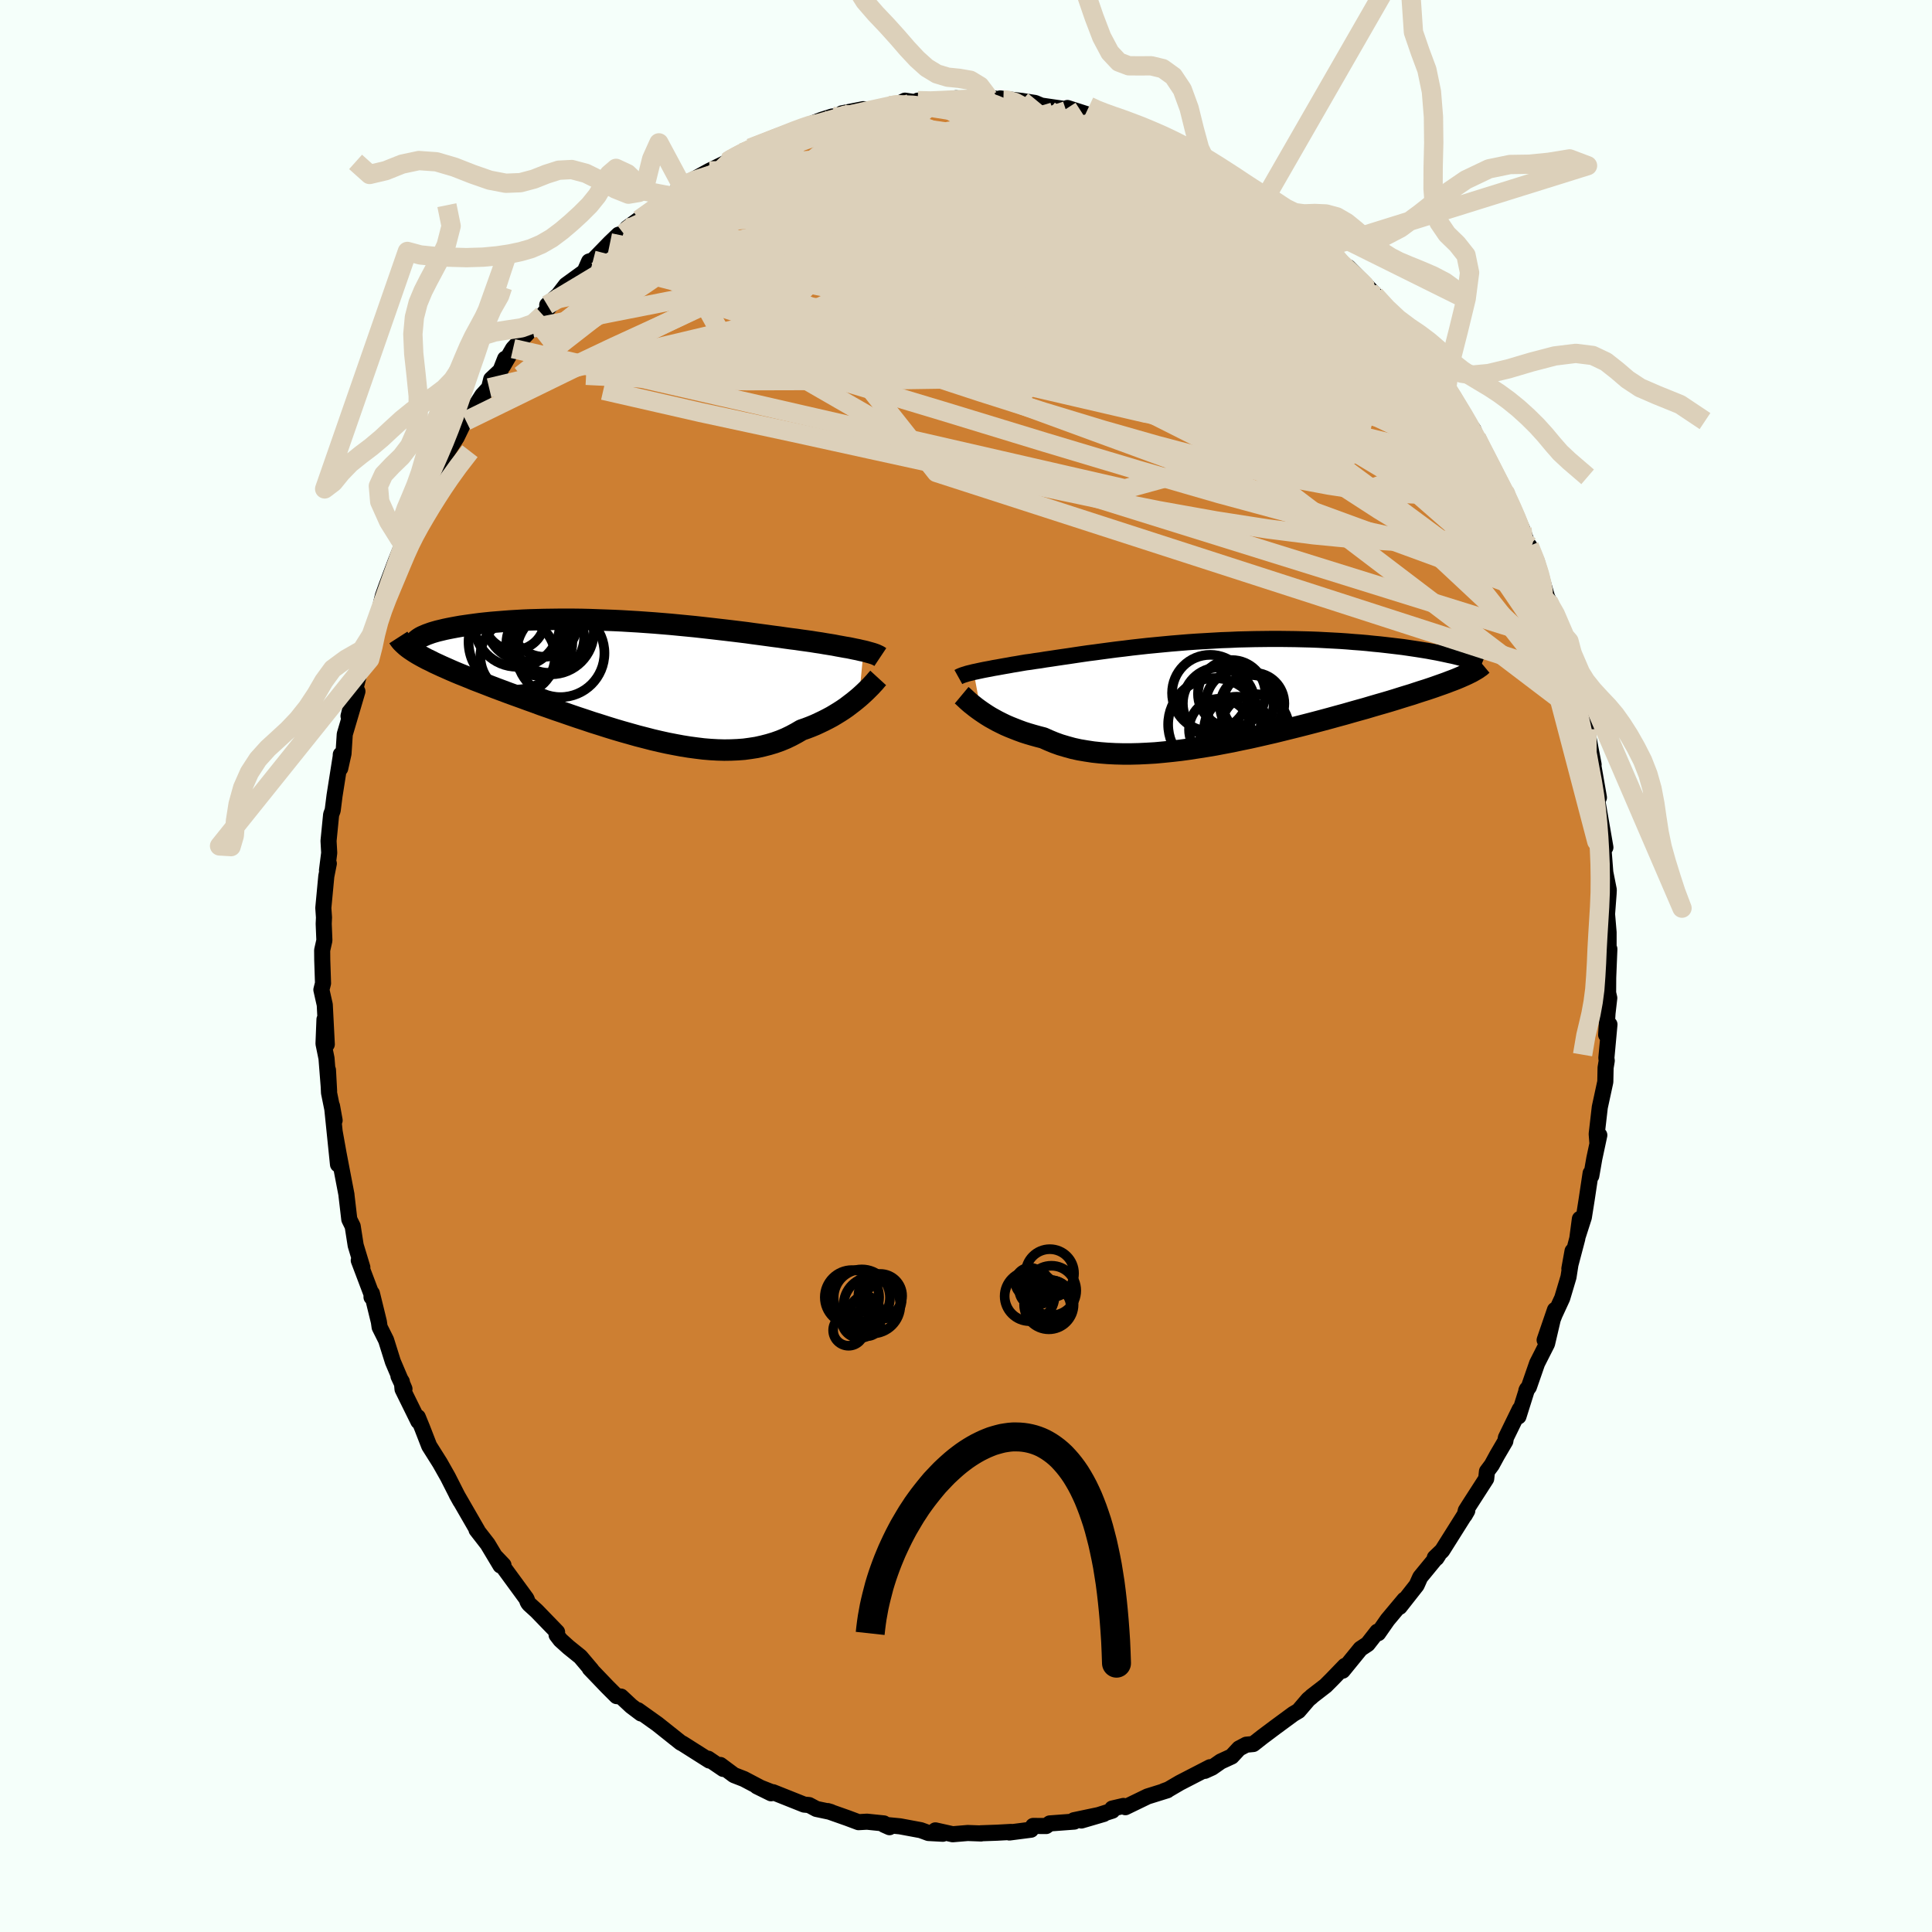 <svg xmlns="http://www.w3.org/2000/svg" width="500" height="500" viewBox="-100 -100 200 200"><defs><clipPath id="c"><path d="m23.79-2.86-.28-.06-.29-.07-.31-.06-.33-.07-.34-.07-.37-.06-.38-.07-.39-.07-.41-.08-.43-.07-.44-.07-.46-.08-.48-.07-.49-.08-.5-.07-.52-.07-.54-.08-.57-.07-.58-.08-.61-.09-.63-.08-.65-.09-.67-.09-.69-.09-.71-.1-.73-.09-.74-.09-.76-.09-.78-.09-.78-.09-.8-.09-.81-.09-.82-.08-.83-.08-.83-.08L3-5.69l-.85-.07-.84-.06-.85-.06-.85-.05-.84-.05-.85-.04-.83-.03-.84-.03-.82-.03-.82-.02-.81-.01h-1.58l-.77.01-.75.01-.74.02-.73.02-.71.03-.68.04-.67.04-.65.05-.63.05-.61.05-.59.06-.56.06-.54.07-.52.07-.49.07-.48.07-.45.08-.43.08-.41.08-.38.08-.37.09-.34.08-.32.09-.3.09-.28.1-.25.09-.23.1-.21.09-.19.1-.16.1-.4 1.47.28.17.3.17.31.17.34.18.36.17.37.19.39.18.41.19.43.19.45.2.46.2.48.2.5.2.52.21.53.22.55.21.57.22.59.23.6.23.62.23.64.24.66.24.67.24.68.25.7.25.7.26.72.25.73.26.74.25.75.26.76.26.76.25.77.26.77.24.78.25.78.24.78.23.78.22.78.22.78.2.77.2.77.18.77.17.77.15.75.14.75.12.75.1.73.09.73.06.71.04.71.02.69-.01.69-.03.67-.05.66-.09.64-.1.63-.14.62-.16.6-.18.59-.21.58-.24.56-.27.54-.29.53-.31.49-.17.47-.18.46-.19.45-.21.44-.21.43-.22.41-.22.4-.24.39-.24.37-.24.36-.25.34-.26.33-.25.31-.25.3-.25"/></clipPath><clipPath id="b"><path d="m-24.92-2.03.25-.05.27-.06.28-.06.29-.06.32-.06.33-.06.34-.07.36-.06.38-.07.39-.07.41-.07.43-.08.44-.07.45-.08.47-.08.47-.06.5-.08.52-.07.54-.09.56-.08.59-.09.61-.09.63-.09.66-.1.67-.1.69-.1.71-.09.73-.1.75-.1.76-.1.78-.09.79-.1.8-.09.82-.09.83-.08.83-.08.85-.08.85-.07.85-.07.86-.06.87-.05.86-.05.87-.05.87-.03.86-.04.86-.02.86-.02.85-.01.85-.01h.83l.83.01.82.01.81.02.79.02.79.03.76.04.76.04.74.04.72.05.71.06.69.05.68.06.65.07.64.06.62.07.6.07.59.07.58.07.55.08.54.08.53.08.5.08.49.08.48.09.45.08.44.09.42.09.41.09.39.08 1.23 2-.27.12-.3.13-.31.13-.33.13-.35.13-.36.14-.39.14-.4.14-.42.15-.44.15-.45.15-.48.15-.49.16-.51.17-.53.16-.55.17-.57.18-.59.18-.61.18-.63.18-.65.19-.67.2-.69.19-.71.2-.73.21-.74.2-.76.21-.78.21-.79.21-.81.21-.82.21-.84.21-.85.21-.85.21-.87.2-.87.2-.89.2-.88.18-.89.19-.9.17-.89.17-.9.15-.89.14-.9.14-.88.12-.88.1-.88.09-.86.08-.86.05-.84.04-.83.02h-.82l-.8-.02-.78-.04-.76-.06-.75-.08-.72-.11-.71-.12-.68-.15-.65-.18-.64-.19-.61-.22-.58-.24-.56-.25-.54-.14-.54-.15-.51-.15-.5-.16-.49-.18-.46-.18-.45-.18-.44-.19-.41-.2-.4-.2-.38-.21-.36-.2-.34-.21-.32-.21-.31-.21"/></clipPath><filter id="a"><feTurbulence baseFrequency=".05" numOctaves="3" result="noise" type="noise"/><feDisplacementMap in="SourceGraphic" in2="noise" scale="2"/></filter></defs><rect width="100%" height="100%" x="-100" y="-100" fill="#F5FFFA"/><path fill="#CD7F32" stroke="#000" stroke-linejoin="round" stroke-width="1.667" d="m66.48 1.2-.01 1.58.12.53-.18 1.57-.14 2.25.34-1.08-.32 3.48.04.27-.12.73-.03 1.46-.57 2.63-.32 2.77.07.9.2-.78-.52 2.43-.31 1.78-.07-.27-.41 2.73-.29 1.83-.61 1.9.2-1.73-.27 2.04-.82 3.11.33-1.82-.42 2.69-.65 2.18-.78 1.69-1.04 2.65 1.07-3.12-.82 3.5-1.03 2.03-.85 2.45-.26.36.07-.14-.89 2.83.14-.75-1.44 2.95-.06.36-.85 1.45-.55 1.01-.5.67-.08.76-1.77 2.75-.34.54-.12.49.27-.47-2.6 4.13-.76.73.17.04.2-.31-1.88 2.29-.37.83-1.76 2.24.49-.74-1.74 2.08-.97 1.39-.09-.16-1 1.28-.74.49-1.85 2.27.24-.5-1.37 1.42-.63.63-1.45 1.12v.02l-.34.28-1.02 1.19-.54.32-1.89 1.39-1.32.99-.93.73-.73.07-.74.39-.77.83-1.13.52-.9.63-.75.34.54-.38-3.12 1.61-1.18.69-.49.18.37-.09-2.05.64-2.29 1.11-.2-.13-1.16.27.01.22-3.21 1.02 2.32-.68-3.09.65.04.14-2.54.19-.37.27-1.35-.01-.22.39-2.24.29.18-.06-1.45.08-1.7.06.04.02-1.38-.05-1.56.13-1.79-.4.77.35-1.49-.08-.79-.29-2.15-.4-1.65-.16.56.25-.58-.39-1.75-.18-.88.05-1.12-.42-2.07-.73.34.1-1.51-.32-.75-.4-.52-.05-3.21-1.28.08.08-1.75-.69 1.46.72-2.81-1.48-1.03-.4-1.41-1.05.3.41-1.56-1.06.12.19-.52-.33-2.24-1.42-.2-.1-1.28-1.02-1.13-.9-2.02-1.44.32.34-1.02-.77-1.05-.98-.46-.05-.98-.98-1.8-1.88.18.15-1.15-1.36-1.24-1-.82-.74-.4-.52.05-.3-2.13-2.2-.76-.69-.14-.19-.14-.37-2.37-3.24-.01-.24-.77-.81.46.85-1.33-2.22-1.15-1.48.11.1-2.17-3.76.39.7-.35-.64-.95-1.87-.82-1.45-1.11-1.76-.73-1.88-.45-1.1.06.44-1.64-3.33-.07-.78-.35-.57.62 1.32-1.2-2.82-.7-2.23-.67-1.34-.08-.56-.46-1.88-.26-1.06-.04.39v-.31l-1.32-3.49.37.72-.69-2.28-.31-1.98-.35-.71-.29-2.48v-.06l-.82-4.27-.4-2.23.34 3.35-.62-6.05.27 1.49-.58-2.86-.11-2.35.12 2.21-.27-3.42-.31-1.52.1-2.51.24 2.58-.21-4.09-.35-1.56.17-.67-.08-2.41-.01-1.01.23-1.02-.07-1.72.03-.65-.07-.99.31-3.29.26-1.31-.19.71.23-1.81-.07-1.24.27-2.73.16-.43.19-1.51.65-4.12v-.15l-.06 1.43.34-1.53.13-2 1.31-4.44-.92 2.56 1.12-4.46.02-.17.71-1.63.5-2.12-.19 1.12 1.17-4 .03-.38.2-.82.34-.95.99-2.63.75-1.88-.08.37.45-.56.47-1.78.44-.78.46-1.09.98-1.99.7-1.03-.45.4 1.38-2.6 1.2-1.87.96-1.98-.27.49.28-.22 1.69-2.65.7-.77.22-.89.96-.9.48-1.22-.22.74 1.04-1.79 1.99-2.13-.14.03 1.23-1.39 1.75-2.19-1.29 1.16.8-.58 1.14-1.48 1.93-1.4.46-1.04.42-.13 1.75-1.8.88-.84.52-.13.38-.57 1.35-.98.99-.71-1.11.83 3.48-2.4.64-.94.48.15-.03-.37.64-.36 2.06-1.13 1.85-.91.69-.48-.6.38 1.49-.87.82-.47 1.88-.71-.33.05 2.86-.98.85-.48.14-.04 1.99-.78 1.09-.34.15.34.83-.66 2.23-.44.92.08-.29-.03 2.1-.41.82-.14.76-.38 1.57.24-.24-.24 1.7.07.55.01 1.71-.33 1.42.14h1.53l.33-.17.07-.04 1.55.25-.33-.16 2.25.26 1.36.21.64.27 2.19.32.39.22.13-.29 2.12.68.7.22 1.37.36-.31-.02 2.44.7.01-.18 1.27.55 1.05.42 3.08 1.45-.77-.28.61.14 3.21 1.6-1.12-.65 1.27.94 1 .47 2.49 1.62-1.32-.9 1.82 1.25 1.42.8-.39-.2 1.61 1.04 1.51 1.09.76.83-.43-.53 1.13 1.16 1.88 1.68.23.03.27.11 2.48 2.73-.31-.62 1.92 1.95 1 1.07-.8-.63.61.5 1.3 1.88.55.66 2.43 2.5-.39-.36.84 1.31 1.19 1.35.72.92.8 1.44.16.15.6.74.34.87 1.11 1.72.56.72.32.85 1.02 1.99.68 1.52-.05-.37L55.75-49l.63 1.28-.53-1.2 1.7 3.63.8 2.26-.04-.46.79 1.66.51 1.78.66 2.27-.11-.39.84 1.75.63 1.88.14 1.13.77 2.24-.5-1.23.73 2.57.25.58.58 3.24.02-.15.06-.24.49 2.03.1-.14.7 3.66-.24-1.11.79 4.52-.3-.77.14 1.14.83 4.79-.19-1.06-.08.32.26 3.33.36 1.81-.02.41-.16 2.1.16 1.89v1.64l.08.08-.12 2.96-.01 1.58" filter="url(#a)"/><path fill="#fff" d="m-24.92-2.03.25-.05.27-.06.28-.06.29-.06.32-.06.33-.06.34-.07.36-.06.38-.07.39-.07.41-.07.43-.08.44-.07.45-.08.47-.08.47-.06.5-.08.52-.07.54-.09.56-.08.59-.09.61-.09.63-.09.66-.1.67-.1.69-.1.71-.09.73-.1.75-.1.76-.1.78-.09.79-.1.8-.09.82-.09.83-.08.83-.08.85-.08.85-.07.85-.07.86-.06.87-.05.86-.05.87-.05.87-.03.86-.04.86-.02.86-.02.85-.01.85-.01h.83l.83.01.82.01.81.02.79.02.79.03.76.04.76.04.74.04.72.05.71.06.69.05.68.06.65.07.64.06.62.07.6.07.59.07.58.07.55.08.54.08.53.08.5.08.49.08.48.09.45.08.44.09.42.09.41.09.39.08 1.23 2-.27.12-.3.13-.31.13-.33.13-.35.13-.36.14-.39.14-.4.14-.42.15-.44.15-.45.15-.48.15-.49.16-.51.17-.53.16-.55.17-.57.18-.59.18-.61.18-.63.18-.65.19-.67.2-.69.19-.71.2-.73.21-.74.2-.76.21-.78.21-.79.21-.81.21-.82.21-.84.21-.85.21-.85.21-.87.2-.87.2-.89.2-.88.18-.89.19-.9.17-.89.17-.9.15-.89.14-.9.14-.88.12-.88.1-.88.09-.86.08-.86.05-.84.04-.83.02h-.82l-.8-.02-.78-.04-.76-.06-.75-.08-.72-.11-.71-.12-.68-.15-.65-.18-.64-.19-.61-.22-.58-.24-.56-.25-.54-.14-.54-.15-.51-.15-.5-.16-.49-.18-.46-.18-.45-.18-.44-.19-.41-.2-.4-.2-.38-.21-.36-.2-.34-.21-.32-.21-.31-.21" filter="url(#a)" transform="translate(25.71 -28.4)"/><path fill="#fff" d="m23.79-2.86-.28-.06-.29-.07-.31-.06-.33-.07-.34-.07-.37-.06-.38-.07-.39-.07-.41-.08-.43-.07-.44-.07-.46-.08-.48-.07-.49-.08-.5-.07-.52-.07-.54-.08-.57-.07-.58-.08-.61-.09-.63-.08-.65-.09-.67-.09-.69-.09-.71-.1-.73-.09-.74-.09-.76-.09-.78-.09-.78-.09-.8-.09-.81-.09-.82-.08-.83-.08-.83-.08L3-5.69l-.85-.07-.84-.06-.85-.06-.85-.05-.84-.05-.85-.04-.83-.03-.84-.03-.82-.03-.82-.02-.81-.01h-1.58l-.77.01-.75.01-.74.02-.73.02-.71.03-.68.04-.67.04-.65.05-.63.05-.61.05-.59.06-.56.06-.54.07-.52.07-.49.07-.48.07-.45.08-.43.08-.41.08-.38.08-.37.09-.34.08-.32.09-.3.09-.28.1-.25.09-.23.1-.21.09-.19.1-.16.1-.4 1.47.28.17.3.17.31.17.34.18.36.17.37.19.39.18.41.19.43.19.45.2.46.2.48.2.5.2.52.21.53.22.55.21.57.22.59.23.6.23.62.23.64.24.66.24.67.24.68.25.7.25.7.26.72.25.73.26.74.25.75.26.76.26.76.25.77.26.77.24.78.25.78.24.78.23.78.22.78.22.78.2.77.2.77.18.77.17.77.15.75.14.75.12.75.1.73.09.73.06.71.04.71.02.69-.01.69-.03.67-.05.66-.09.64-.1.63-.14.62-.16.6-.18.59-.21.58-.24.56-.27.54-.29.53-.31.49-.17.47-.18.46-.19.45-.21.44-.21.43-.22.41-.22.4-.24.39-.24.37-.24.36-.25.34-.26.33-.25.31-.25.3-.25" filter="url(#a)" transform="translate(-34.4 -29.75)"/><g fill="none" stroke="#000" transform="translate(25.71 -28.4)"><path stroke-linejoin="round" stroke-width="1.667" d="m-26.5-1.51.09-.05.1-.05.12-.05.13-.05.15-.05.17-.05.18-.06.2-.05.21-.05.23-.06.25-.05.27-.06.28-.06.29-.06.32-.06.33-.06.34-.07.36-.06.38-.07.39-.07.41-.07.43-.08.44-.07.45-.08.47-.08.47-.06.5-.08.52-.07.54-.09.56-.08.59-.09.61-.09.63-.09.66-.1.67-.1.69-.1.71-.09.73-.1.75-.1.76-.1.78-.09.79-.1.8-.09.82-.09.83-.08.83-.08.85-.08.85-.07.85-.07.86-.06.87-.05.86-.05.87-.05.87-.03.86-.04.86-.02.86-.02.85-.01.85-.01h.83l.83.01.82.01.81.02.79.02.79.03.76.04.76.04.74.04.72.05.71.06.69.05.68.06.65.07.64.06.62.07.6.07.59.07.58.07.55.08.54.08.53.08.5.08.49.08.48.09.45.08.44.09.42.09.41.09.39.08.37.09.35.09.34.09.32.09.3.09.29.08.27.09.26.09.24.08.22.09" filter="url(#a)"/><path stroke-linejoin="round" stroke-width="2.222" d="m-26.16.37.12.1.13.12.15.14.17.16.19.17.21.18.23.18.25.2.27.2.28.2.31.21.32.21.34.21.36.2.38.21.4.2.41.2.44.19.45.18.46.18.49.18.5.16.51.15.54.15.54.14.56.25.58.24.61.22.64.19.65.18.68.15.71.12.72.11.75.08.76.06.78.04.8.02h.82l.83-.02.84-.04.86-.05.86-.08.88-.09.88-.1.88-.12.9-.14.89-.14.9-.15.89-.17.9-.17.89-.19.88-.18.89-.2.87-.2.87-.2.85-.21.85-.21.84-.21.82-.21.81-.21.79-.21.78-.21.76-.21.74-.2.73-.21.71-.2.69-.19.67-.2.65-.19.63-.18.61-.18.59-.18.57-.18.55-.17.53-.16.51-.17.49-.16.48-.15.45-.15.44-.15.42-.15.4-.14.39-.14.36-.14.35-.13.33-.13.31-.13.3-.13.27-.12.26-.12.24-.12.22-.11.21-.12.19-.11.18-.11.15-.11.15-.1.12-.11.12-.1" filter="url(#a)"/><circle cx="4.064" cy="1.225" r="3.182" clip-path="url(#b)" filter="url(#a)"/><circle cx=".014" cy="3.395" r="4.798" clip-path="url(#b)" filter="url(#a)"/><circle cx="2.629" cy="1.23" r="3.514" clip-path="url(#b)" filter="url(#a)"/><circle cx=".464" cy="1.22" r="3.726" clip-path="url(#b)" filter="url(#a)"/><circle cx="-.426" cy=".14" r="3.952" clip-path="url(#b)" filter="url(#a)"/><circle cx="2.319" cy="3.905" r="3.384" clip-path="url(#b)" filter="url(#a)"/><circle cx="4.199" cy="3.78" r="3.524" clip-path="url(#b)" filter="url(#a)"/><circle cx=".574" cy="3.93" r="3.196" clip-path="url(#b)" filter="url(#a)"/><circle cx="3.829" cy="1.515" r="3.234" clip-path="url(#b)" filter="url(#a)"/><circle cx="1.794" cy=".22" r="3.49" clip-path="url(#b)" filter="url(#a)"/></g><g fill="none" stroke="#000" transform="translate(-34.4 -29.75)"><path stroke-linejoin="round" stroke-width="2.222" d="m25.53-2.23-.09-.06-.11-.07-.13-.06-.15-.07-.16-.06-.18-.06-.21-.06-.22-.06-.24-.07-.25-.06-.28-.06-.29-.07-.31-.06-.33-.07-.34-.07-.37-.06-.38-.07-.39-.07-.41-.08-.43-.07-.44-.07-.46-.08-.48-.07-.49-.08-.5-.07-.52-.07-.54-.08-.57-.07-.58-.08-.61-.09-.63-.08-.65-.09-.67-.09-.69-.09-.71-.1-.73-.09-.74-.09-.76-.09-.78-.09-.78-.09-.8-.09-.81-.09-.82-.08-.83-.08-.83-.08L3-5.69l-.85-.07-.84-.06-.85-.06-.85-.05-.84-.05-.85-.04-.83-.03-.84-.03-.82-.03-.82-.02-.81-.01h-1.58l-.77.01-.75.01-.74.02-.73.02-.71.03-.68.04-.67.04-.65.05-.63.05-.61.05-.59.06-.56.06-.54.07-.52.07-.49.07-.48.07-.45.08-.43.08-.41.08-.38.08-.37.09-.34.08-.32.09-.3.09-.28.1-.25.09-.23.1-.21.09-.19.1-.16.1-.14.1-.12.1-.1.09-.08.1-.05.1-.04.1-.01.1.01.1.02.1.05.1" filter="url(#a)"/><path stroke-linejoin="round" stroke-width="2.222" d="m25.31-.07-.11.12-.13.15-.15.18-.17.18-.19.21-.21.21-.23.23-.25.24-.26.24-.28.25-.3.25-.31.25-.33.25-.34.26-.36.25-.37.24-.39.24-.4.24-.41.22-.43.22-.44.21-.45.21-.46.19-.47.18-.49.17-.53.31-.54.29-.56.27-.58.24-.59.21-.6.18-.62.16-.63.14-.64.1-.66.09-.67.05-.69.03-.69.01-.71-.02-.71-.04-.73-.06-.73-.09-.75-.1L5 6.97l-.75-.14-.77-.15-.77-.17-.77-.18-.77-.2-.78-.2-.78-.22-.78-.22-.78-.23-.78-.24-.78-.25-.77-.24-.77-.26-.76-.25-.76-.26-.75-.26-.74-.25-.73-.26-.72-.25-.7-.26-.7-.25-.68-.25-.67-.24-.66-.24-.64-.24-.62-.23-.6-.23-.59-.23-.57-.22-.55-.21-.53-.22-.52-.21-.5-.2-.48-.2-.46-.2-.45-.2-.43-.19-.41-.19-.39-.18-.37-.19-.36-.17-.34-.18-.31-.17-.3-.17-.28-.17-.26-.17-.24-.16-.22-.16-.2-.16-.18-.16-.16-.15-.15-.15-.13-.16-.11-.15-.09-.14" filter="url(#a)"/><circle cx="-9.277" cy="-5.682" r="3.422" clip-path="url(#c)" filter="url(#a)"/><circle cx="-7.582" cy="-2.637" r="4.554" clip-path="url(#c)" filter="url(#a)"/><circle cx="-12.077" cy="-5.657" r="4.434" clip-path="url(#c)" filter="url(#a)"/><circle cx="-12.352" cy="-6.112" r="3.154" clip-path="url(#c)" filter="url(#a)"/><circle cx="-8.542" cy="-4.862" r="4.416" clip-path="url(#c)" filter="url(#a)"/><circle cx="-12.157" cy="-3.802" r="4.938" clip-path="url(#c)" filter="url(#a)"/><circle cx="-9.767" cy="-3.702" r="3.41" clip-path="url(#c)" filter="url(#a)"/><circle cx="-12.007" cy="-2.292" r="3.868" clip-path="url(#c)" filter="url(#a)"/><circle cx="-11.107" cy="-6.057" r="4.26" clip-path="url(#c)" filter="url(#a)"/><circle cx="-8.792" cy="-4.262" r="3.666" clip-path="url(#c)" filter="url(#a)"/></g><g fill="none" stroke="#DCD0BA" stroke-linejoin="round" stroke-width="2"><path d="m-4.99-89.58 1.34.03 1.23-.05 1.24-.06 1.15-.05.93-.03.67-.01.41.01.2.04.02.07-.17.09-.41.11-.74.12-1.17.13-1.69.13-2.26.15-2.73.18" filter="url(#a)"/><path d="m.39-89.69 1.28.11 1.31.4 1.66.69 2.12.98 2.59 1.24 3 1.47 3.29 1.65 3.46 1.78 3.55 1.86 3.54 1.9 3.53 1.92 3.45 1.88 3.31 1.76 3.07 1.52m-64.27-12.69.4-.28.47-.26.72-.38.88-.41.92-.41.88-.36.79-.29.64-.21.49-.11.29.01.09.13-.12.26-.33.39-.57.52-.8.65-1.06.78-1.34.94-1.67 1.11-2.01 1.32-2.39 1.55-2.79 1.8-3.23 2.09-3.77 2.46m91.07 17.23.83 1.65.64 1.25.57 1.12.55 1.08.52 1.04.47 1.01.41.92.33.77.19.55.05.27-.11-.03-.28-.37-.46-.72-.64-1.09-.82-1.45-1.01-1.85-1.24-2.32-1.53-2.89-1.9-3.51" filter="url(#a)"/><path d="m-24.63-83.32 1.26-.7 1.09-.54 1.02-.44.95-.37.85-.29.71-.21.54-.11.36.02.17.15-.04.29-.26.45-.48.6-.74.77-1.01.94-1.28 1.11-1.56 1.26-1.85 1.44-2.15 1.63-2.5 1.87-2.9 2.16-3.34 2.46-3.76 2.76-4.11 2.9" filter="url(#a)"/><path d="m-35.45-75.83.8-.62 1.25-.57 1.57-.51 1.91-.51 2.21-.5 2.44-.45 2.61-.38 2.79-.33 2.98-.3 3.16-.28 3.3-.26 3.38-.22 3.46-.18 3.51-.14 3.57-.12 3.61-.12 3.62-.11 3.57-.1 3.5-.08 3.4-.03 3.46.1" filter="url(#a)"/><path d="m58.35-43.03.11.18.1.79-.11.81-.39.56-.68.26-.99-.02-1.32-.31-1.69-.62-2.08-.96-2.46-1.29-2.85-1.64-3.24-1.98-3.63-2.35-4.05-2.73-4.49-3.12-4.94-3.48-5.4-3.83-5.88-4.17-6.4-4.53L1-76.38l-7.4-5.4" filter="url(#a)"/><path d="m41.7-69.94.5.78.14.95-.38.83-1.06.61-1.81.38-2.58.17-3.35-.03-4.13-.25-4.95-.46-5.82-.69-6.72-.87-7.62-1.03-8.48-1.24-9.37-1.46-10.34-1.67m81.82 28.63.15 1.26-.77.51-1.6.31-2.47.06-3.38-.3-4.33-.74-5.29-1.15-6.3-1.57-7.36-1.99-8.47-2.45-9.61-2.88-10.75-3.28-11.96-3.59-13.29-3.81" filter="url(#a)"/><path d="m37.41-74.44 1.4 1.68.39.95-.26.76-.89.63-1.46.59-1.97.64-2.45.72-2.96.78-3.52.79-4.15.74-4.82.67-5.5.61-6.24.57-7.03.57-7.83.56-8.63.55-9.32.48-9.88.28" filter="url(#a)"/><path d="m46.59-64.4-.11.15.05.63-.16.69-.57.56-1.05.35-1.53.17-2 .02-2.48-.09-2.96-.2-3.49-.3-4.02-.44-4.57-.61-5.15-.8-5.77-1-6.42-1.2-7.09-1.4-7.72-1.64-8.35-1.86-9.03-2.06m-3.89-7.17.7.05 1.51-.07 2.45-.12 3.22-.08 3.75.05 4.11.21 4.46.37 4.88.49 5.31.61 5.71.7 5.99.75 6.14.76 6.17.72 6.1.67" filter="url(#a)"/><path d="m46.2-64.76.85 1.21.78 1.05.58.85.37.64.19.46.05.35-.08.24-.22.15-.39.01-.59-.16-.8-.36-1.04-.59-1.3-.86-1.59-1.14-1.9-1.42-2.22-1.73-2.58-2.04-2.93-2.38-3.3-2.72-3.65-3.09-3.99-3.45-4.31-3.84m-48.49 3.92.65-.61.79-.43 1.13-.53 1.51-.68 1.8-.77 1.89-.79 1.85-.74 1.76-.69 1.68-.66 1.63-.64 1.57-.61 1.48-.57 1.32-.52 1.07-.42.71-.3.19-.12m34.76 5.85 1.22.68 1.14.72 1.02.68 1 .68 1.02.69.98.68.9.65.77.56.6.45.39.31.2.16-.03-.01-.31-.23-.65-.49-1.02-.75-1.32-.98" filter="url(#a)"/><path d="m35.03-76.26 1.14 1.09.43.7.11.73-.18.78-.55.77-.99.7-1.46.63-1.93.59-2.36.62-2.77.66-3.2.71-3.67.73-4.16.7-4.69.63-5.22.57-5.78.51-6.39.48-7.04.49-7.72.54-8.39.61-8.91.51" filter="url(#a)"/><path d="m41.7-69.94.6.8.43 1 .08.91-.39.71-.92.51-1.46.33-1.98.16-2.53-.03-3.12-.21-3.74-.4-4.35-.56-4.97-.71-5.55-.86-6.17-1.02-6.84-1.16-7.62-1.28-8.38-1.49-8.97-1.89m82.53 32.1.19.23.37.93.34 1.02.23.82.1.52-.04.22-.2-.09-.39-.46-.62-.91-.86-1.4-1.12-1.91-1.4-2.44-1.69-3.02-2.06-3.72-2.5-4.52-2.96-5.36m-66.18-22.25.62-.26 1.3-.48 1.32-.47 1.29-.43 1.25-.38 1.21-.34 1.16-.3 1.1-.26 1.02-.23.91-.2.78-.17.64-.14.45-.09.24-.04.01.01-.24.07-.51.13-.81.18-1.1.24-1.39.29-1.64.29" filter="url(#a)"/><path d="m-24.72-83.22.42-.28.5-.28.76-.39.92-.45.95-.42.89-.38.77-.31.59-.21.37-.1.11.04-.2.19-.52.36-.83.52-1.14.67-1.47.83-1.9 1.06-2.47 1.38-3.05 1.66m42.64-8.81.85.27.99.36 1.12.42 1.26.5 1.38.59 1.46.67 1.49.72 1.45.72 1.38.7 1.26.65 1.15.61 1.03.55.92.49.78.43.62.34.44.23.23.09v-.03l-.22-.16-.43-.27-.63-.39-.88-.56" filter="url(#a)"/><path d="m-22.32-84.66 1.27-.49 1.01-.37.94-.32.78-.23.58-.09.35.06.14.23-.07.39-.3.55-.53.72-.8.9-1.09 1.11-1.43 1.35-1.77 1.57-2.13 1.82-2.48 2.04-2.83 2.26-3.18 2.48-3.57 2.76-4.02 3.13-4.65 3.66M3.87-89.65l.36.01.84.24.7.38.38.49.02.58-.36.69-.72.8-1.07.94-1.44 1.07-1.83 1.22-2.24 1.39-2.69 1.58-3.14 1.79-3.59 1.97-4.05 2.16-4.54 2.3-5.06 2.45-5.65 2.64-6.29 2.89-7.07 3.35" filter="url(#a)"/><path d="m-24.72-83.22.35-.24.29-.15.41-.15.42-.09.31.06.1.24-.18.45-.5.69-.88.97-1.33 1.3-1.81 1.68-2.33 2.07-2.83 2.46-3.3 2.78-3.76 3.07-4.31 3.42m96.91 9.97.7 1.57.22 1.04-.1.78-.41.66-.71.56-1.02.48-1.35.39-1.71.25-2.1.09-2.51-.1-2.93-.3-3.35-.51-3.78-.71-4.23-.92-4.68-1.13-5.15-1.36-5.62-1.6-6.09-1.85-6.54-2.08-7.02-2.3-7.54-2.48-8.12-2.65-8.75-2.82" filter="url(#a)"/><path d="m55.75-49 .37.73.38.83.45 1.04.37.94.21.63.02.31-.19-.04-.42-.46-.68-.93-.95-1.44-1.27-2-1.64-2.62-2.07-3.37-2.54-4.2-2.92-4.95M-2.74-89.5l1.64-.1 1.6.18 1.52.34 1.5.47 1.59.61 1.77.73 1.97.86 2.17.96 2.31 1.05 2.39 1.12 2.42 1.18 2.41 1.21 2.38 1.22 2.34 1.22 2.27 1.19 2.19 1.14 2.07 1.08 1.93.98 1.77.86 1.62.74 1.56.72 1.68.92m-9.91-9.03 1.47 1.01 1.19.93.97.83.92.82.95.87.98.9.96.88.92.84.82.75.7.66.54.5.33.33.09.1-.16-.11-.4-.33-.62-.56-.89-.81-1.25-1.17-1.78-1.7" filter="url(#a)"/><path d="m28.92-80.8-.32-.21.53.36.61.45.51.45.36.41.16.37-.04.3-.27.23-.48.16-.73.1-.98.03-1.28-.06-1.58-.16-1.93-.3-2.3-.44-2.69-.62-3.1-.77-3.52-.91-3.91-1.03-4.3-1.16-4.71-1.34-5.33-1.6m-27.46 9.28 2.47-1.75 1.53-.99 1.27-.68 1.36-.63 1.6-.7 1.79-.75 1.86-.76 1.87-.73 1.82-.68 1.79-.64 1.73-.62 1.65-.6 1.5-.55 1.34-.51 1.13-.44.92-.38.69-.31.4-.22m65.43 45.71.63 1.57.43 1.36.25 1.01.13.72v.48l-.15.25-.34-.04-.55-.38-.77-.73-1-1.1-1.22-1.46-1.44-1.86-1.69-2.3-1.94-2.75-2.2-3.19-2.5-3.62-2.82-4.07-3.16-4.53-3.51-5.08-4.02-5.76" filter="url(#a)"/><path d="m13.32-87.92.83.28.5.28.32.34.08.43-.18.53-.5.62-.9.68-1.37.73-1.88.77-2.4.81-2.92.87-3.44.92-3.98.98-4.55 1.05-5.2 1.13-5.87 1.24-6.56 1.37-7.17 1.45m80.1 11.34.67.96.55.85.48.74.45.73.43.74.4.73.33.67.24.58.13.46.01.29-.13.09-.3-.11-.48-.35-.67-.58-.88-.84-1.1-1.11-1.33-1.42-1.55-1.75-1.8-2.09-2.06-2.46-2.36-2.88-2.72-3.34-2.99-3.71" filter="url(#a)"/><path d="m-7.9-89.06.98-.1 1.38.05 1.7.19 1.98.31 2.28.38 2.52.43 2.69.47 2.76.51 2.73.53 2.63.56 2.5.56 2.36.54 2.15.45 1.87.28" filter="url(#a)"/><path d="m16.82-86.88.38.07.81.38.86.49.67.5.39.46.11.43-.15.43-.42.44-.69.45-.97.45-1.27.45-1.58.44-1.92.43-2.29.44-2.65.44-3.03.45-3.43.45-3.82.45-4.28.45-4.76.5-5.23.5-5.65.45-6.11.37m70.71 7.65-.37-.14.07.55.12.88-.05.96-.38.89-.75.8-1.16.71-1.56.63-1.99.54-2.43.48-2.87.41-3.31.37-3.75.34-4.18.31-4.61.27-5.04.23-5.51.17-6.01.13-6.56.1-7.13.07-7.69.02-8.17-.14-8.5-.42m17.01-23.51 1.3-.51 1.13-.44 1.12-.44 1.03-.41.87-.32.71-.24.55-.13.37-.05.18.06-.05.17-.3.28-.61.42-.92.54-1.23.68-1.56.83-1.97 1.03-2.45 1.26-2.91 1.48-3.19 1.51" filter="url(#a)"/><path d="m-24.03-83.7.18-.03 1.05-.43 1.45-.55 1.64-.57 1.76-.57 1.8-.56 1.8-.54 1.74-.49 1.64-.44 1.47-.37 1.26-.32 1.01-.26.76-.21.5-.16.24-.11-.01-.1m34.66 8.61-.33-.21.47.35.52.46.39.44.21.43-.02.37-.27.32-.53.26-.79.21-1.06.15-1.34.09-1.65.03-1.99-.06-2.38-.17-2.79-.29-3.23-.42-3.7-.55-4.17-.65-4.63-.71-5.12-.77-5.65-.88-6.2-1.07m44.76 3.02.99.62.98.75 1.21 1 1.3 1.13 1.29 1.19 1.29 1.22 1.27 1.22 1.25 1.2L40.18-71l1.06 1 .87.82.62.57.28.23-.13-.2-.5-.62" filter="url(#a)"/><path d="m48.95-61.18.37.86-.18.29-.62.05-1.06-.16-1.57-.41-2.16-.72-2.82-1.09-3.51-1.51-4.23-1.97-4.96-2.49-5.73-3.02-6.56-3.57-7.47-4.1-8.51-4.58m44.22 16.7 1.42 1.52.58.8.31.62.11.51-.14.32-.44.08-.76-.15-1.08-.38-1.4-.58-1.72-.78-2.1-1.01-2.5-1.28-2.94-1.57-3.39-1.91-3.83-2.25-4.25-2.62-4.63-2.98-5.04-3.35-5.54-3.69m-20.66-2.34.38.06.68-.09.59.01.32.2-.01.37-.32.55-.64.74-1 .95-1.39 1.2-1.81 1.47-2.26 1.78-2.73 2.09-3.2 2.39-3.71 2.66-4.23 2.93-4.82 3.21-5.46 3.58" filter="url(#a)"/><path d="m-29.27-80.82 1.26-.54 2.03-.66 2.29-.53 2.42-.37 2.63-.28 2.94-.24 3.28-.23 3.57-.22 3.8-.2 3.93-.18 3.98-.17 3.97-.14 3.95-.11 3.83-.07 3.5-.11" filter="url(#a)"/><path d="m26.43-82.42 1.25.84.34.36.07.28-.19.25-.52.19-.92.1h-1.4l-1.94-.14-2.5-.27-3.08-.42-3.68-.57-4.35-.73-5.06-.9-5.74-1.11-6.39-1.4M55.75-49l.21.71-.1.79-.35.99-.74.91-1.21.71-1.68.5-2.17.31-2.66.13-3.17-.05-3.69-.23-4.22-.41-4.78-.61-5.33-.83-5.87-1.05-6.41-1.28-6.95-1.47-7.55-1.64-8.18-1.79-8.85-1.94-9.53-2.05-10.07-2.3m88.06.75L8.13-64.5l5.4-1.27 6.84 2.89-.79 2.1-4.72-1.16-4.19-3.88-1.95-4.43-.34-2.7-.38.23-1.93 2.76-4.11 3.55-5.7 2.21-5.27-.32-1.45-2.23 5.44-2.42 11.1-2.11 10.69-3.12 23.12 2.69" filter="url(#a)"/><path d="m-44.9-66.04 42.32-8.33 7.33-6.32 2.65-.79 3.68 4.26 3.41 6.41 1.49 5.09-.81 1.63-2.64-1.84-3.57-3.69-3.12-3.47-1.2-1.88 1.23-.11 2.47.98 1.34 1.35-1.28 1.67-2.54 2.63.37 4.26 8.26 5.77 19.83 5.54 18.52-1.81" filter="url(#a)"/><path d="m-24.03-83.7-11.93 11.55 6.14.38 11.64-2.22 9.99-1.62 7.53-.59 5.73.03 3.72.39 1.24.89-.85 1.71-1.4 2.65.06 3.32 2.9 3.38 5.7 2.77 7.01 1.55 6.3.03 4.1-1.35 1.44-2.11-1.28-2-5.16-1.61-11.75-2.11-19.6-3.8-19.85-4.91 1.91-8" filter="url(#a)"/><path d="m21.46-84.92-4 21.05-26.69 2.66-18.18-.19-5.77-.21 3.88-1.08 8.45-2.66 7.92-3.94 4.26-4.2.13-3.34-2.52-1.83-2.83-.31-.92.79 2.43 1.37 5.82 1.64 7.48 1.88 5.94 2.14 1.27 2.27-3.96 2.03-5.14 1.44.77.61 9.15-.61 1.98-2.8-44.77-9.05" filter="url(#a)"/><path d="m-29.27-80.82 26.54 2.83 21.01 6.67 5.77 1.44-2.49-1.05-3.22.15-.86 2.29.87 3.31.58 2.77-1.58 1.21-4.78-.54-7.78-1.77-9.02-2.02-7.15-1.2-1.82.4 5.59 2.26 12.1 3.57 14.15 3.28 9.3.32-1.56-5.13-13.14-10.04-19.26-8.33-29.05 4" filter="url(#a)"/><path d="M7.79-89.07 10-81.53l-13.91 1.22-5.67-.76 3.62-.92 6.53-.23 3.49.29-1.62.32-4.64.14-3.57.22.74.66 5.56 1.12 8.3 1.07 8.55.47 8.17.43 8.5 2.18 7.65 5.38" filter="url(#a)"/><path d="m-3.29-89.51-6.49 6.19 12.39 8.63 11.67 4.92 3.45.79-1.89.25-2.96 1.67-2.18 1.93-1.85.18-3.18-2-6.17-2.54-8.34-.79-4.31 2.06 10.29 4.37 30.26 6.02 28.45 8.91" filter="url(#a)"/><path d="m-38.6-73.06 55.73 14.25 10.03-2.11-7.6-4.93L7.64-71.7l-9.66-5.23-6.63-3.25-5.39-.8-5.17 1.1-4.37 1.85-2.78 1.73-1.57 1.73-.86 2.91 3.2 5.79 19.82 11.42 67.54 21.04" filter="url(#a)"/><path d="m-35.45-75.83 54.29 12.41 19.87 6.6.13-2.44-8.39-5.03-9.22-2.79-6.43.14-3.12 1.13h-.65l.8-1.92 1.45-3.23 1.62-3.25 1.52-1.98 1.19.05.52 2.15.15 3.69 2.36 4.84 9.85 7.57L49.6-43.76l14 17.75" filter="url(#a)"/><path d="M63.02-29.25 51.16-46.68l-14.41-8.63-10.38-5.43-5.27-2.61-2.82-1.35-2.44-1.22-3.37-1.32-5.03-1.28-6.19-.94-5.39-.22-2.17.74L-4-67.26l5.81 2.07 6.52 1.56 4.28.2.63-1.5-2.43-2.81-3.95-3.29-4.03-2.93-1.68-1.65 6.14.74 18.21 2.86 11.64-2.54" filter="url(#a)"/><path d="m-26.57-82.31 8.47-.09-1.46 4.87 5.34 2.16 8.45-.71 6.09-1.36 1.78-.37-2.11.91-4.57 1.38-4.85.76-2.72-.57.95-1.93L-6.93-80l5.41-2.84 3.88-2.31 1.01-1.51-.64-.6 1.77.79 10.67 4.24L42.5-69.31" filter="url(#a)"/><path d="M36.91-74.58.44-75.16l-1.27-4.69L.81-81.6l-.46 1.09-1.72 1.66-2.67.74-3.75-.21-4.07-.46-2.46-.15 1.18.27 5.59.57 8.78.58 9.13-.04 6.73-1.36 3.8-2.23 3.61-.57 10.53 5.45" filter="url(#a)"/><path d="m46.2-64.76-37.13.21 2.89-4.09 5.36-3.09 3.02.44.3 2.58-1.18 2.88-.15 2.36 2.52 1.5 4.38.07 3.96-1.79 2.1-3.01.86-2.54 1.18-.55 1.96 1.29 1.35 1.44-.89.51-5.07-1.67L5.79-89.55" filter="url(#a)"/><path d="m29.42-80.45 12.45 15.8-7.22-3.59-10.89-5.57-4.73-1 3.03 3.7 6.85 5.54 5.64 4.32 1.51 1.64-2.39-.61-3.93-1.44-2.98-1.01-1.12-.19-.35.33-1.37.37-2.78.08-2.37-.78.12-3.03 1.53-6.65 1.41-7.07 15.31 5.06" filter="url(#a)"/><path d="m30.84-79.65-27.4 7.86 7.44 4.09 5.92 1.63 3.62.36 4.69.27 5.07-.13 2.88-1.24-.67-2.38-3.24-2.57-3.3-1.37-1.32.69-.2 2.06-3.06 1.02-7.74-1.23-.22 2.73 44.24 22.57" filter="url(#a)"/><path d="m22.07-84.78 7.9 16.66L15-74.27 2.17-79.73l-3.96-.47 4.34 3.13 7.9 3.92 5.32 2.27-1.52-.24-8.67-1.83-12.37-1.76-10.66-.55-3.72.68 6.81 1.28L3.44-72l21.29.02-2.66-12.8" filter="url(#a)"/><path d="m55.85-48.92-16.41-.66-10.38-2.15-.8-2.48-1.28-3.23-4.25-2.49-5.7-1.16-5.75-.64-5.49-1.23-5.36-2.27-5.21-2.96-4.73-2.91-3.63-2.13-1.68-.9 1.31.33 5.02 1.15 8.41 1.22 9.84.45 8.15-.84 3.71-1.8-1.35-1.32-5.05.88-8.04 2.58-10.65-1.81L7.79-89.07" filter="url(#a)"/><path d="M-10-88.65 8.56-69.7l-13.57.02-7.01-3.14 4.19-1.6 10.38.35 10.61.88 7.4.39 3.97.19 2.12.91 1.71 2.03 1.55 2.47.84 1.72-.53.21-2.73-1.45-6.58-2.94L9.05-73.5l-13.92-2.8-1.77.51 40.54-1.63" filter="url(#a)"/><path d="M61.63-34.54 45.59-59.17l-7.55-7.28-1.66 1.82-.82 4.7-3.89 3.13-6.28.33-5.54-1.45-2.87-1.88-.76-1.68-.55-1.74-1.76-2.38-3.05-3.38-3.41-4.16-2.91-4.23-2.43-3.4-2.8-2.02-3.34-.73-1.48-.14 5.5-.07 15.63 1.36 21.52 7.82" filter="url(#a)"/><path d="m-46.89-63.91 63.35 14.52 10.87-2.98-2.14-4.99-3.25-2.95-3.19-2.36-2.78-3.15-1.82-3.95-1.07-4.13-1.14-3.79-1.64-3.13-1.77-2.15-1.26-.91-.99.3-2.32 1.11-5.77 1.52-9.55 1.91-9.1 1.74 2.1-1.68 28.73-9.55" filter="url(#a)"/><path d="m14.38-87.58-24.57 5.59-3.41-1.05-2.14.27-2.18 2.07-.64 2.29 1.03 1.21 1.74-.18 1.92-1.12 2.5-1.34 3.85-.94 5.64-.19 7.1.67 7.46 1.41 6.36 1.86 3.91 1.95.89 1.84-1.42 1.79-1.78 2.03.26 2.4 3.16 2.43 3.42 1.74-1.19 1.24-1.81 5.86L63.6-26.01" filter="url(#a)"/><path d="m-51.76-56.43 40.19-19.65 15.83-5.63 3.75-.76 2.66 1.48 4.87 2.67 4.54 2.51.62 1.06-4.47-.58-7.54-1.01-7.07.24-4.14 2.16-1 3.28 1.62 3.39 4.95 3.96 3.06 3.79-41.56-16.31" filter="url(#a)"/><path d="m9.98-88.75-6.4 7.97-5.73 3.66 1.02-1.17-1.4-1.16-7.22 1.25-10.17 3.08-8.06 2.96-2.02 1.34 5.2-.34 10.46-.77 11.1.21 7.03 1.35 3.69.62 10.51-3 16.34-4.14" filter="url(#a)"/><path d="m-29.72-80.6 55.71 24.75 13.72.61-2.77-8.41-7.58-8.56-8.22-5.87-7.4-3.04-5.33-.7-2.16 1.1.99 2.17 2.66 2.3 2.38 1.48 1.23.43.81.16 1.89 1.3 4.11 2.94 5.87 1.92 3.52-4.94-.29-7.49" filter="url(#a)"/><path d="m43.61-67.56.1 10.99-19.82-4.51-19.11-5.77-9.09-2.38 2.44 2.04L8.84-62.3l12.55 4.45 7.62.86-.66-3.59-6.66-5.78-6.01-4 .69.16 5.38 1.48-4.76-5.57-31.92-13.31" filter="url(#a)"/><path d="m35.03-76.26-18.3 4.14-2.26 5.16-3.66.56-1.32.15 3.5.64 6.71.27 6.34-.7 2.98-1.55-1.28-1.87-4.27-1.49-4.98-.56-4 .33-2.61.3-1.16-.93 1.08-2.49 2.95-3.57-.7-5.43-3.55-5.52" filter="url(#a)"/><path d="M54.54-51.18 10.88-71.73l-23.63-3.8-6.87-.99 3.51-.07 9.14 1.5 11.28 2.41 10.29 1.79 6.94.18 2.8-1.24-.77-1.73-3.21-1.35-4.6-.61-5.05.08-4.28.85-1.88 2.13 1.97 3.94 6.1 5.17 8.05 3.65 5.1-1.62.67-5.21 25.52 10.39" filter="url(#a)"/><path d="m-49.37-59.85 41.35-9.82 8.51-4.65 1.34-2.51-1.01-1.22.02-.4 2.94.12 5.46.37 5.9.22 4.09-.37 1.22-1-.85-1.04-.74-.23 1.42 1.13 4.06 2.21 5.4 2.55 5.35 2.98 6.11 5.65 9.3 12.18L62.04-32.4" filter="url(#a)"/><path d="m-3.29-89.51 22.33 12.54 1.75 8.4-4.69 2.54-3.02-.25.43-.07 1.79 1.24-.76 1.62-5.88.41-9.75-1.55-9.19-3.07-4.25-3.59 1.4-3.28 3.11-2.46-1.23-.94-8.99 1.86-14.44 5.4-7.87 1.7" filter="url(#a)"/><path d="m48.23-62.1-9.16-3.27-15.46.67-13.34-.72L5.91-67l2.49-1.86 5.26-1.44 5.43-.62 4.05-.13 1.52-.42-1.56-1.31-4.09-2.08-5.09-2.19-4.26-1.56-2.11-.58.42.45 2.26 1.64 2.43 3.36 1.25 5.33 2.25 5.79 9.85.67 2.91-18.85" filter="url(#a)"/><path d="M60.16-38.17-1.85-60.88l-17.8-7.79 3.71-3.84 9.34-1.62 7.09 1.01 4.47 3.6 4.89 5.45 7.42 5.92 9.25 4.66 8.49 1.9 5.26-1.47 1.02-4.25-2.77-5.67-5.58-5.68-7.5-4.65-8.86-2.72-9.93.3-10.75 4.34-8.38 8.39 9.42 11.91 65.83 21.26" filter="url(#a)"/><path d="M-13.84-87.94 7.9-84.98l11.47 4.7.4 3.71-7.6 1.63-10.81-.02-9.49-.41-4.9-.08 1.21.13 6.8-.17 9.98-.69 10.05-.96 7.7-.75 4.67-.08 2.51 1 1.75 2.41 1.59 3.83.03 4.38-7.07.89-36.82-23.24" filter="url(#a)"/><path d="M58.31-43.49 29.3-69.7l-15.96-9.94-8.54-1.73-5.08 2.32-1.62 3.45.79 2.44.37.31-2.13-1.62-4.41-2.44-4.97-2.01-3.95-.73-2.23 1.01.18 3.15 4.23 5.64 10.16 7.1 12.4 1.48-21.4-26.99" filter="url(#a)"/><path d="m10.37-88.53-2.61 8.39 15.17 7.63 8.1 1.66-.54-2-4.83-1.78-4.86.8-2.32 3.43 1.09 4.6 3.98 3.92 5.28 1.84 4.57-.67 2.97-1.97 2.71-.37 3.88 3-.11-.18-20.78-24.55m-35.76-2.82 9.7 8.72 9.81 3.24-1-2.3-5.13-2.44-3.04-.58 1.76.97 5.3 1.97 4.6 2.85-.86 3.6-8.43 3.77-13.37 2.98-11.3 1.3-1.48-.69 10.88-1.94 11.76-2.05-32.36-6.66" filter="url(#a)"/><path d="m14.38-87.58-.84 2.15.64 8.85.07 9.49.74 4.64 1.77-1.16 1.84-4.45 1.18-4.52.58-2.64.88-.31 2.44 1.66 4.66 2.95 5.55 3.05 2.86 1.17-4.18-2.68-13.99-6.37-23.17-6.1-25.13 1.25" filter="url(#a)"/><path d="m32.06-78.81-7.51 13.05-22.31-2.99-8.86-2.8 5.74.72 13.36 3.43 13.6 4.18 9.26 3.14L39-58.86l-.75-.58-2.8-1.52-2.56-1.54-1.13-1.05-.21-.77-1.26-1.23-4.51-2.54-8.34-4.18-9.98-5.3-7.47-5.2-1.79-3.63 5.06-.79 18.81 2.41" filter="url(#a)"/><path d="m29.42-80.45-16.63 8.47-23.25 4.19-8.05-.57 2.16-2.08 5.88-1.14 7.58.69 9.01 2.13 9.03 2.37 6.46 1.22 1.86-.76-2.84-2.67-5.77-3.77-6.19-3.85-4.5-3.09L2.59-81l2 .31 5.7 2.61 7.8 3.96 3.96 1.81-10.66-5.72-28.45-8.75" filter="url(#a)"/><path d="m-43.35-68.43 17.9-10.76 5.62.06 10.47 3.99 13.47 5.13 9.87 3.75 3.42.72-1.55-2.18-4.07-3.69-5.36-3.68-6.3-2.69-6.37-1.21-4.46.29-.54 1.38 3.72 2.17 5.72 4.02 8.83 8.09 47.47 11.49" filter="url(#a)"/><path d="m-2.74-89.5 6.09 3.52L13.6-80.9l4.55 3.72 1.94 2.36 2.12 1.73 2.28 1.49 1.14 1.21-.95.58-2.87-.35-3.57-1.23-2.69-1.51-.97-.73-.15.89-1.85 2.45-4.83 3.25-4.14 3.2-.01-.13-30.17-18.34" filter="url(#a)"/><path d="M-12.86-88.26 13-77.65l1.4-2.1-.15-2.59-.58-.71-1.85.83-2.15 1.31-.77.9 1.16.29 1.72-.05v-.16l-3.05-.5-4.96-1.15L.87-83l4.07-.41 11.88.91 5.25-2.28" filter="url(#a)"/><path d="M25.43-82.89 6.9-77.77l-15.38 4.61.71.98 9.13-.18 10.22.13 7.79.36 4.77.18 2.84.06 1.94.06.59-.45-2.05-1.82-4.06-2.64-2.4-.92-.85.85-23.44-12.96" filter="url(#a)"/><path d="m21.46-84.92-24.19 2.84-11.09 8.2 2.87 7.08 7.92 3.14 7.57-1.4 5.61-4.53 3.57-5.38 1.86-4.32.64-2.43.06-.69-.04.39-.27.79-1.32.89-1.02 2.54 9.31 11.09 40.08 37.46" filter="url(#a)"/><path d="M-3.29-89.51h2.08l1.18.02 1 .08.85.2.76.36.78.49.84.58.93.59 1 .55 1.03.52 1.02.51.97.51.92.51.9.5.88.5.86.53.81.59.78.74.75.87.47.6m-9.49 4.92-1.08-2-.97-1.11-.75-1.07-.64-1.14-.64-1.05-.74-.84-.86-.63-.96-.47-1-.33-.99-.22-.95-.12-.91-.09-.9-.16-.91-.34-.96-.59-1-.82-1.01-.89-1.01-.69-1.08-.29-1.23.12-1.13.47" filter="url(#a)"/><path d="m-23.14-84.19 1.02-.37 1.08-.44 1.13-.38 1.16-.25 1.15-.16 1.1-.15 1.03-.2.98-.24.96-.23.97-.17.97-.09.98-.02.98.01h.96l.95-.03.93-.04.89-.03.85.04.82.15.83.31.76.39m-26.6 5.64-2.55-4.76-.75 1.67-.55 2.22-.77 1.24-1.08.18-1.35-.54-1.52-.86-1.54-.76-1.46-.39-1.35.07-1.28.41-1.29.51-1.39.37-1.52.06-1.67-.32-1.78-.62-1.86-.73-1.87-.55-1.82-.13-1.74.37-1.7.68-1.66.39-1.45-1.3" filter="url(#a)"/><path d="m-30.36-79.66-2.79-.54-1.9-1.82-1.18-.55-.72.62-.58 1.1-.65 1.1-.79.98-.91.91-.96.88-1.01.86-1.04.78-1.07.62-1.07.46-1.08.31-1.14.24-1.27.19-1.48.14-1.71.05-1.83-.05-1.68-.1-1.27-.13-1.34-.36-8.56 24.58.9-.68.81-1 .93-.96 1.08-.87 1.11-.84 1.07-.9 1.03-.96 1.06-.97 1.11-.9 1.15-.8 1.12-.73 1.02-.77.86-.89.69-1.04.57-1.12.54-1.06.63-.85.82-.57 1.07-.33 1.34-.21 1.46-.22 1.23-.44.98-.9M63.83 9.18l.34-1.99.27-1.13.26-1.12.22-1.21.17-1.29.1-1.36.08-1.39.06-1.43.08-1.44.09-1.46.09-1.48.06-1.49.01-1.48-.02-1.46-.06-1.43-.08-1.4-.11-1.41-.14-1.43-.18-1.44-.23-1.43-.27-1.43-.28-1.55-.02-2.44" filter="url(#a)"/><path d="m-58.36-43.42.14-1.09.44-1.11.52-1.14.52-1.18.52-1.2.52-1.22.56-1.26.57-1.3.57-1.34.53-1.33.49-1.31.45-1.29.44-1.29.44-1.28.43-1.26.42-1.2.38-1.14.37-1.12.41-1.2.58-1.33.78-1.37.31-.92" filter="url(#a)"/><path d="m-58.28-43.79-.36-.42-1.13-1.81-.92-2.05-.14-1.62.54-1.18.89-.94.96-.93.84-1.1.61-1.4.29-1.75-.01-2.03-.22-2.19-.24-2.18-.09-2.02.16-1.75.38-1.48.52-1.25.56-1.1.56-1.05.6-1.13.67-1.45.51-1.98-.44-2.16" filter="url(#a)"/><path d="m-58.28-43.79-.26-.33-.07-.95.24-1.11.41-1.16.5-1.18.51-1.23.47-1.32.42-1.44.41-1.49.45-1.47.5-1.39.56-1.27.57-1.2.56-1.2.53-1.21.5-1.2.49-1.14.5-1.05.54-.99.57-1.06.6-1.29.58-1.53.51-1.58.56-1.68-13.94 39.01-.97 1.55-1.65.94-1.37 1.01-.92 1.26-.8 1.38-.9 1.36-.98 1.23-1.02 1.07-1.04.96-1.05.96-1.02 1.13-.89 1.37-.7 1.58-.47 1.69-.27 1.7-.13 1.58-.33 1.12-1.19-.07 14.49-18.07 1.05-1.26.34-1.32.27-1.28.33-1.27.41-1.23.46-1.2.5-1.2.5-1.19.48-1.15.45-1.06.45-.99.47-.94.52-.95.57-.98.6-1 .62-.99.62-.96.68-1 .89-1.24 1.22-1.58M61.63-34.54l.79.92.28 1.06.31 1 .49 1.02.64 1.03.75.94.79.86.79.83.75.89.71 1 .72 1.13.71 1.25.68 1.34.56 1.43.42 1.49.29 1.53.22 1.52.23 1.49.31 1.5.43 1.54.49 1.58.49 1.51.64 1.69L61-36.42l-.64-1.11-.74-.8-.97-.84-1.03-.89-.96-.95-.89-1-.9-.98-.96-.89-1-.8-.97-.74-.89-.76-.78-.8-.71-.87-.66-.91-.65-.94-.67-.91-.76-.79-.92-.55-1.11-.23-1.39.36L61-36.42l-1.02-.87-.54-.95-.55-1.14-.71-1.12-.93-.95-1.15-.79-1.26-.7-1.23-.7-1.09-.73-.98-.74-.92-.7-.92-.67-.89-.67-.82-.77-.73-.82-.76-.75-.98-.46-1.26-.07-1.42.28-1.32.49-.77.32" filter="url(#a)"/><path d="m60.27-37.78.16.35.39 1.14.4 1.33.37 1.28.31 1.19.28 1.14.27 1.13.27 1.14.25 1.12.25 1.06.23 1.02.23 1.03.23 1.08.23 1.19.23 1.28.21 1.37.19 1.42.19 1.47.18 1.49.17 1.41.07.96-.08.28-9.45-36.02.09.26-.4-.75-.54-1.04-.57-1.12-.58-1.13-.6-1.14-.6-1.12-.6-1.08-.59-1.02-.58-.95-.56-.9-.57-.87-.59-.87-.64-.91-.69-.95-.72-.97-.76-.96-.82-1-.99-1.1-.93-1.02" filter="url(#a)"/><path d="m49.75-59.74.38-2.71.85-3.35.8-3.29.35-2.69-.37-1.8-.92-1.16-1.05-1.02-.83-1.22-.46-1.58-.15-1.91.01-2.23.06-2.52-.03-2.69-.21-2.61-.47-2.26-.69-1.85-.7-2.04-.25-3.69.97-7.1L29-76.05l1.44.72 1.18.42.96.19.88.2.88.31.9.46.92.57.92.67.91.75.91.76.87.72.8.64.71.59.62.67.6.84.73 1.03 1 1.06 1.21.75.76-.06.39.36.47-.38.63.73.82.87.9.76.91.61.98.44 1.21.19 1.6-.15 2.05-.49 2.37-.7 2.41-.63 2.18-.27 1.76.22 1.37.65 1.14.9 1.1.94 1.29.85 1.73.75 2.41.98 2.58 1.72" filter="url(#a)"/><path d="m64.35-50.64-1.91-1.64-.91-.85-.77-.88-.8-.96-.86-.95-.94-.93-.97-.88-1.01-.82-1.01-.74-1.01-.66-.99-.59-.93-.56-.88-.59-.84-.66-.82-.74-.86-.79-.91-.78-.98-.74-1.08-.73-1.16-.87-1.18-1.11-1.22-1.33m-18.3-8.83 1.36-.2 1.16-.04.96-.03.9.06.9.19.89.36.86.5.83.61.77.64.74.6.78.52.9.4 1.02.21h.9l.43.01 26.93-8.41-1.86-.7-2.15.35-2.03.2-1.99.03-2.18.45-2.39 1.14-2.43 1.66-2.29 1.81-2.06 1.52-1.78.93-1.54.28-1.37-.19-1.3-.21-1.23.29-.83.71" filter="url(#a)"/><path d="m12.74-88.99.77.36.82.32.86.31.93.32 1 .37 1.07.41 1.1.46 1.1.48 1.05.5 1.01.51.95.51.92.52.9.54.9.56.89.57.88.57.84.56.81.53.79.5.76.47.97.81 19.28 9.56-.77-.83-.97-.71-1.28-.67-1.33-.57-1.18-.48-1-.42-.87-.45-.85-.54-.87-.65-.92-.77-.93-.83-.97-.79-1.02-.59-1.11-.3-1.17-.05-1.11.04-.97-.13-.92-.45-1.11-.73-1.54-.68" filter="url(#a)"/><path d="m8.5-106.23 1.11.71 1.16 1.09.92 1.75.79 2.18.78 2.27.79 2.07.85 1.6.92.98 1.03.39 1.13.01 1.19-.01 1.2.29 1.1.79.92 1.38.71 1.94.55 2.22.53 1.94.54 1.11.71.63m-8.6-4.17-.62.15-.98.17-.95.14-.94.11-.96.11-.97.12-.96.14-.97.2-1.02.29-1.08.32-1.14.26-1.13.2-1.05.24-.91.53-1.01 1.1m.18-6.92-.23-.33-.65-.86-.99-.6-1.15-.2-1.19-.12-1.13-.34-1.05-.64-1-.9-1-1.07-1.03-1.19-1.1-1.22-1.15-1.21-1.11-1.28-.97-1.54-.86-1.23" filter="url(#a)"/></g><g fill="none" stroke="#000"><circle cx="9.08" cy="35.17" r="1.748" filter="url(#a)"/><circle cx="6.584" cy="34.182" r="2.582" filter="url(#a)"/><circle cx="8.68" cy="31.818" r="2.504" filter="url(#a)"/><circle cx="7.544" cy="33.454" r="1.55" filter="url(#a)"/><circle cx="7.06" cy="32.922" r="1.526" filter="url(#a)"/><circle cx="8.792" cy="34.698" r="2.16" filter="url(#a)"/><circle cx="8.844" cy="33.598" r="2.568" filter="url(#a)"/><circle cx="7.132" cy="33.55" r="1.614" filter="url(#a)"/><circle cx="6.608" cy="32.734" r="1.498" filter="url(#a)"/><circle cx="8.576" cy="35.046" r="2.562" filter="url(#a)"/><circle cx="-10.22" cy="36.964" r="1.352" filter="url(#a)"/><circle cx="-10.444" cy="35.728" r="1.55" filter="url(#a)"/><circle cx="-9.732" cy="35.112" r="2.936" filter="url(#a)"/><circle cx="-8.876" cy="34.14" r="2.262" filter="url(#a)"/><circle cx="-10.804" cy="37.012" r="1.266" filter="url(#a)"/><circle cx="-11.012" cy="36.652" r="1.856" filter="url(#a)"/><circle cx="-10.784" cy="34.324" r="2.914" filter="url(#a)"/><circle cx="-12.156" cy="37.712" r="1.598" filter="url(#a)"/><circle cx="-11.804" cy="34.292" r="2.812" filter="url(#a)"/><circle cx="-8.564" cy="34.596" r="1.896" filter="url(#a)"/></g><path fill="#D77F8C" stroke="#000" stroke-linejoin="round" stroke-width="3" d="m-9.92 69.09.06-.55.07-.55.08-.55.1-.55.1-.55.12-.54.13-.54.14-.54.14-.54.16-.53.17-.53.18-.52.19-.52.2-.52.21-.51.21-.5.23-.5.23-.49.24-.49.25-.48.25-.47.27-.46.27-.46.27-.45.29-.44.28-.43.3-.42.3-.41.31-.4.31-.39.31-.38.32-.38.33-.35.33-.35.33-.34.34-.32.34-.31.34-.3.35-.29.35-.27.35-.26.35-.24.36-.23.35-.21.36-.2.36-.18.36-.17.36-.15.36-.14.36-.11.36-.1.36-.09.36-.06.36-.05.36-.03h.36l.35.01.35.03.35.05.35.07.35.09.34.11.34.13.33.15.33.18.33.2.32.22.32.24.32.27.31.29.3.32.3.34.29.36.29.39.28.41.27.44.27.47.26.49.25.52.25.55.23.57.23.6.22.63.22.66.2.68.19.72.19.74.17.77.17.81.16.83.14.87.14.89.12.93.11.96.1.99.09 1.02.08 1.06.07 1.08.05 1.13.04 1.15-.04-1.15-.05-1.13-.07-1.08-.08-1.06-.09-1.02-.1-.99-.11-.96-.12-.93-.14-.89-.14-.87-.16-.83-.17-.81-.17-.77-.19-.74-.19-.72-.2-.68-.22-.66-.22-.63-.23-.6-.23-.57-.25-.55-.25-.52-.26-.49-.27-.47-.27-.44-.28-.41-.29-.39-.29-.36-.3-.34-.3-.32-.31-.29-.32-.27-.32-.24-.32-.22-.33-.2-.33-.18-.33-.15-.34-.13-.34-.11-.35-.09-.35-.07-.35-.05-.35-.03-.35-.01h-.36l-.36.03-.36.05-.36.06-.36.09-.36.1-.36.11-.36.14-.36.15-.36.17-.36.18-.36.2-.35.21-.36.23-.35.24-.35.26-.35.27-.35.29-.34.3-.34.31-.34.32-.33.34-.33.35-.33.35-.32.38-.31.38-.31.39-.31.4-.3.41-.3.42-.28.43-.29.44-.27.45-.27.46-.27.46-.25.47-.25.48-.24.49-.23.49-.23.5-.21.5-.21.51-.2.52-.19.52-.18.52-.17.53-.16.53-.14.54-.14.54-.13.54-.12.54-.1.55-.1.55-.08.55-.07.55" filter="url(#a)"/></svg>